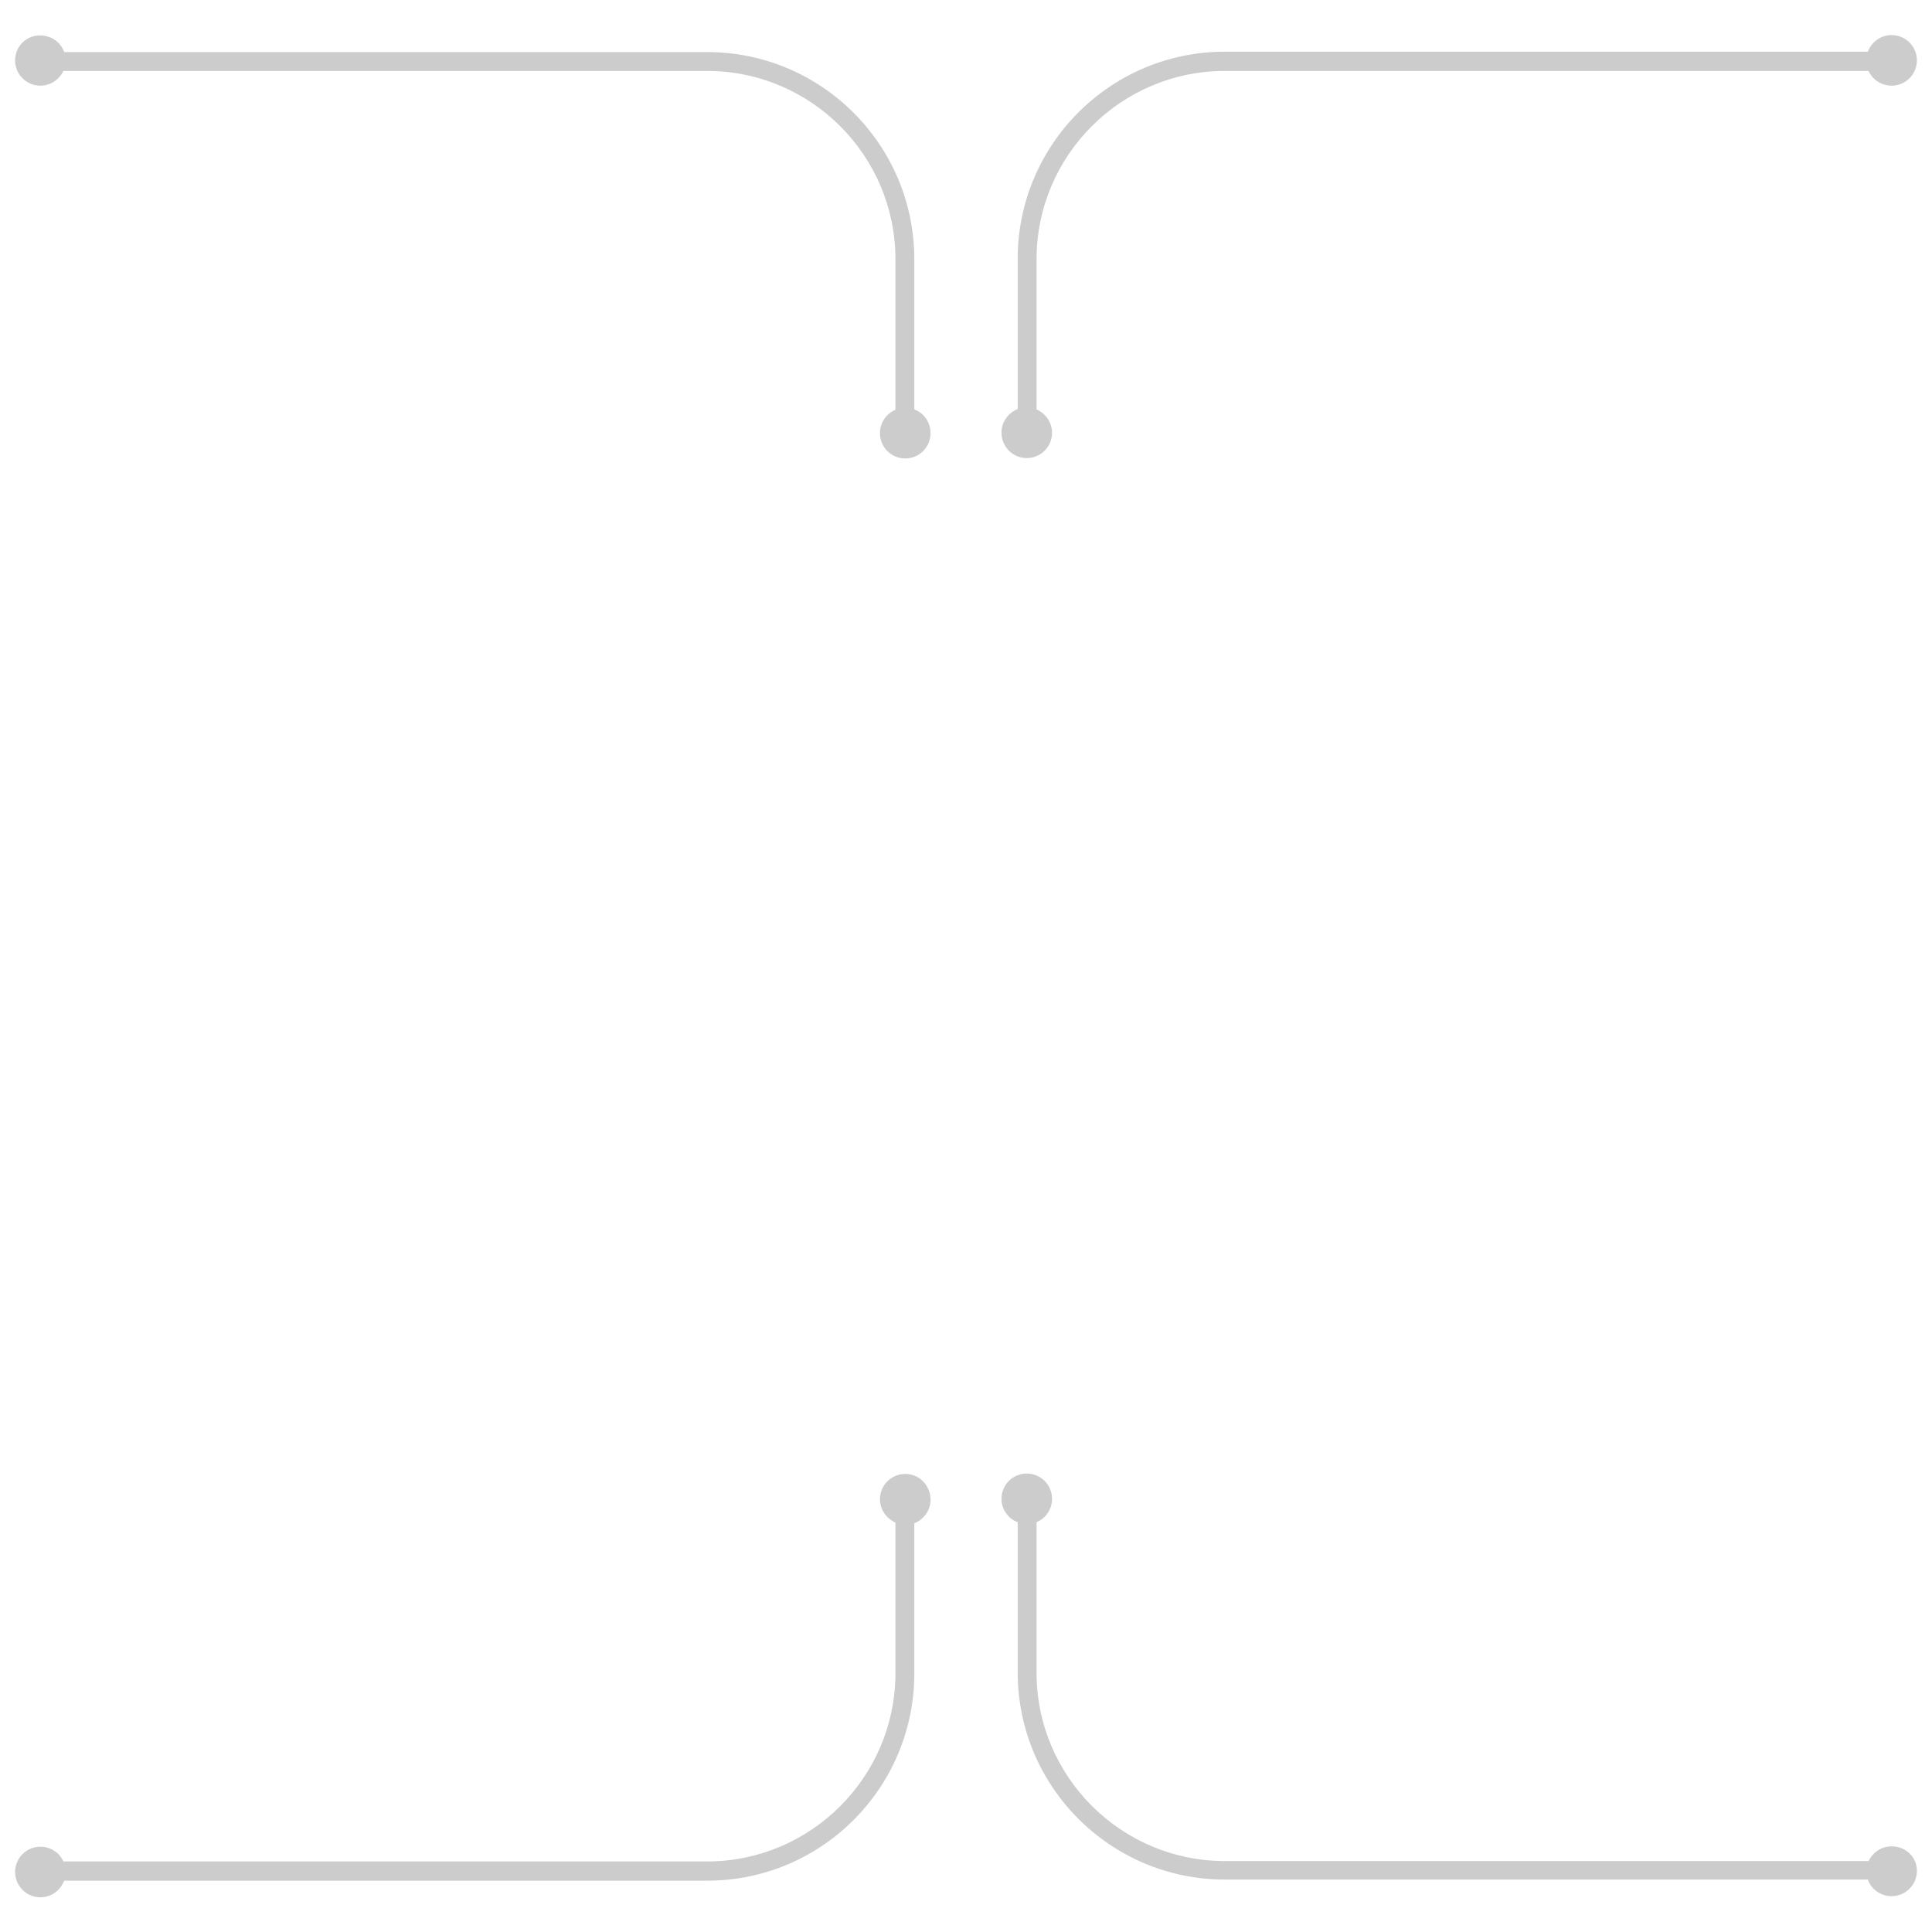 <?xml version="1.0" encoding="utf-8"?>
<!-- Generator: Adobe Illustrator 23.0.5, SVG Export Plug-In . SVG Version: 6.00 Build 0)  -->
<svg fill="#ccc" version="1.1" id="Layer_1" xmlns="http://www.w3.org/2000/svg" xmlns:xlink="http://www.w3.org/1999/xlink" x="0px" y="0px"
	 viewBox="0 0 512 512" style="enable-background:new 0 0 512 512;" xml:space="preserve">
<g>
	<path d="M242.3,108.5V68.7c0-30.3-24.6-54.9-54.9-54.9H17c-0.9-2.6-3.4-4.4-6.3-4.4C7,9.3,4,12.3,4,16s3,6.7,6.7,6.7
		c2.7,0,5-1.6,6.1-3.9h170.6c27.5,0,49.9,22.4,49.9,49.9v39.9c-2.4,1-4.1,3.4-4.1,6.2c0,3.7,3,6.7,6.7,6.7c3.7,0,6.7-3,6.7-6.7
		C246.6,111.9,244.8,109.4,242.3,108.5z"/>
	<path d="M272.1,121.4c3.7,0,6.7-3,6.7-6.7c0-2.8-1.7-5.1-4.1-6.2V68.7c0-27.5,22.4-49.9,49.9-49.9h170.6c1,2.3,3.4,3.9,6.1,3.9
		c3.7,0,6.7-3,6.7-6.7s-3-6.7-6.7-6.7c-2.9,0-5.3,1.8-6.3,4.4H324.6c-30.3,0-54.9,24.6-54.9,54.9v39.8c-2.5,1-4.3,3.4-4.3,6.2
		C265.4,118.4,268.4,121.4,272.1,121.4z"/>
	<path d="M239.9,390.6c-3.7,0-6.7,3-6.7,6.7c0,2.8,1.7,5.1,4.1,6.2v39.9c0,27.5-22.4,49.9-49.9,49.9H16.8c-1-2.3-3.4-3.9-6.1-3.9
		c-3.7,0-6.7,3-6.7,6.7s3,6.7,6.7,6.7c2.9,0,5.3-1.8,6.3-4.4h170.4c30.3,0,54.9-24.6,54.9-54.9v-39.8c2.5-1,4.3-3.4,4.3-6.2
		C246.6,393.6,243.6,390.6,239.9,390.6z"/>
	<path d="M501.3,489.3c-2.7,0-5,1.6-6.1,3.9H324.6c-27.5,0-49.9-22.4-49.9-49.9v-39.9c2.4-1,4.1-3.4,4.1-6.2c0-3.7-3-6.7-6.7-6.7
		c-3.7,0-6.7,3-6.7,6.7c0,2.8,1.8,5.3,4.3,6.2v39.8c0,30.3,24.6,54.9,54.9,54.9H495c0.9,2.6,3.4,4.4,6.3,4.4c3.7,0,6.7-3,6.7-6.7
		S505,489.3,501.3,489.3z"/>
</g>
</svg>
